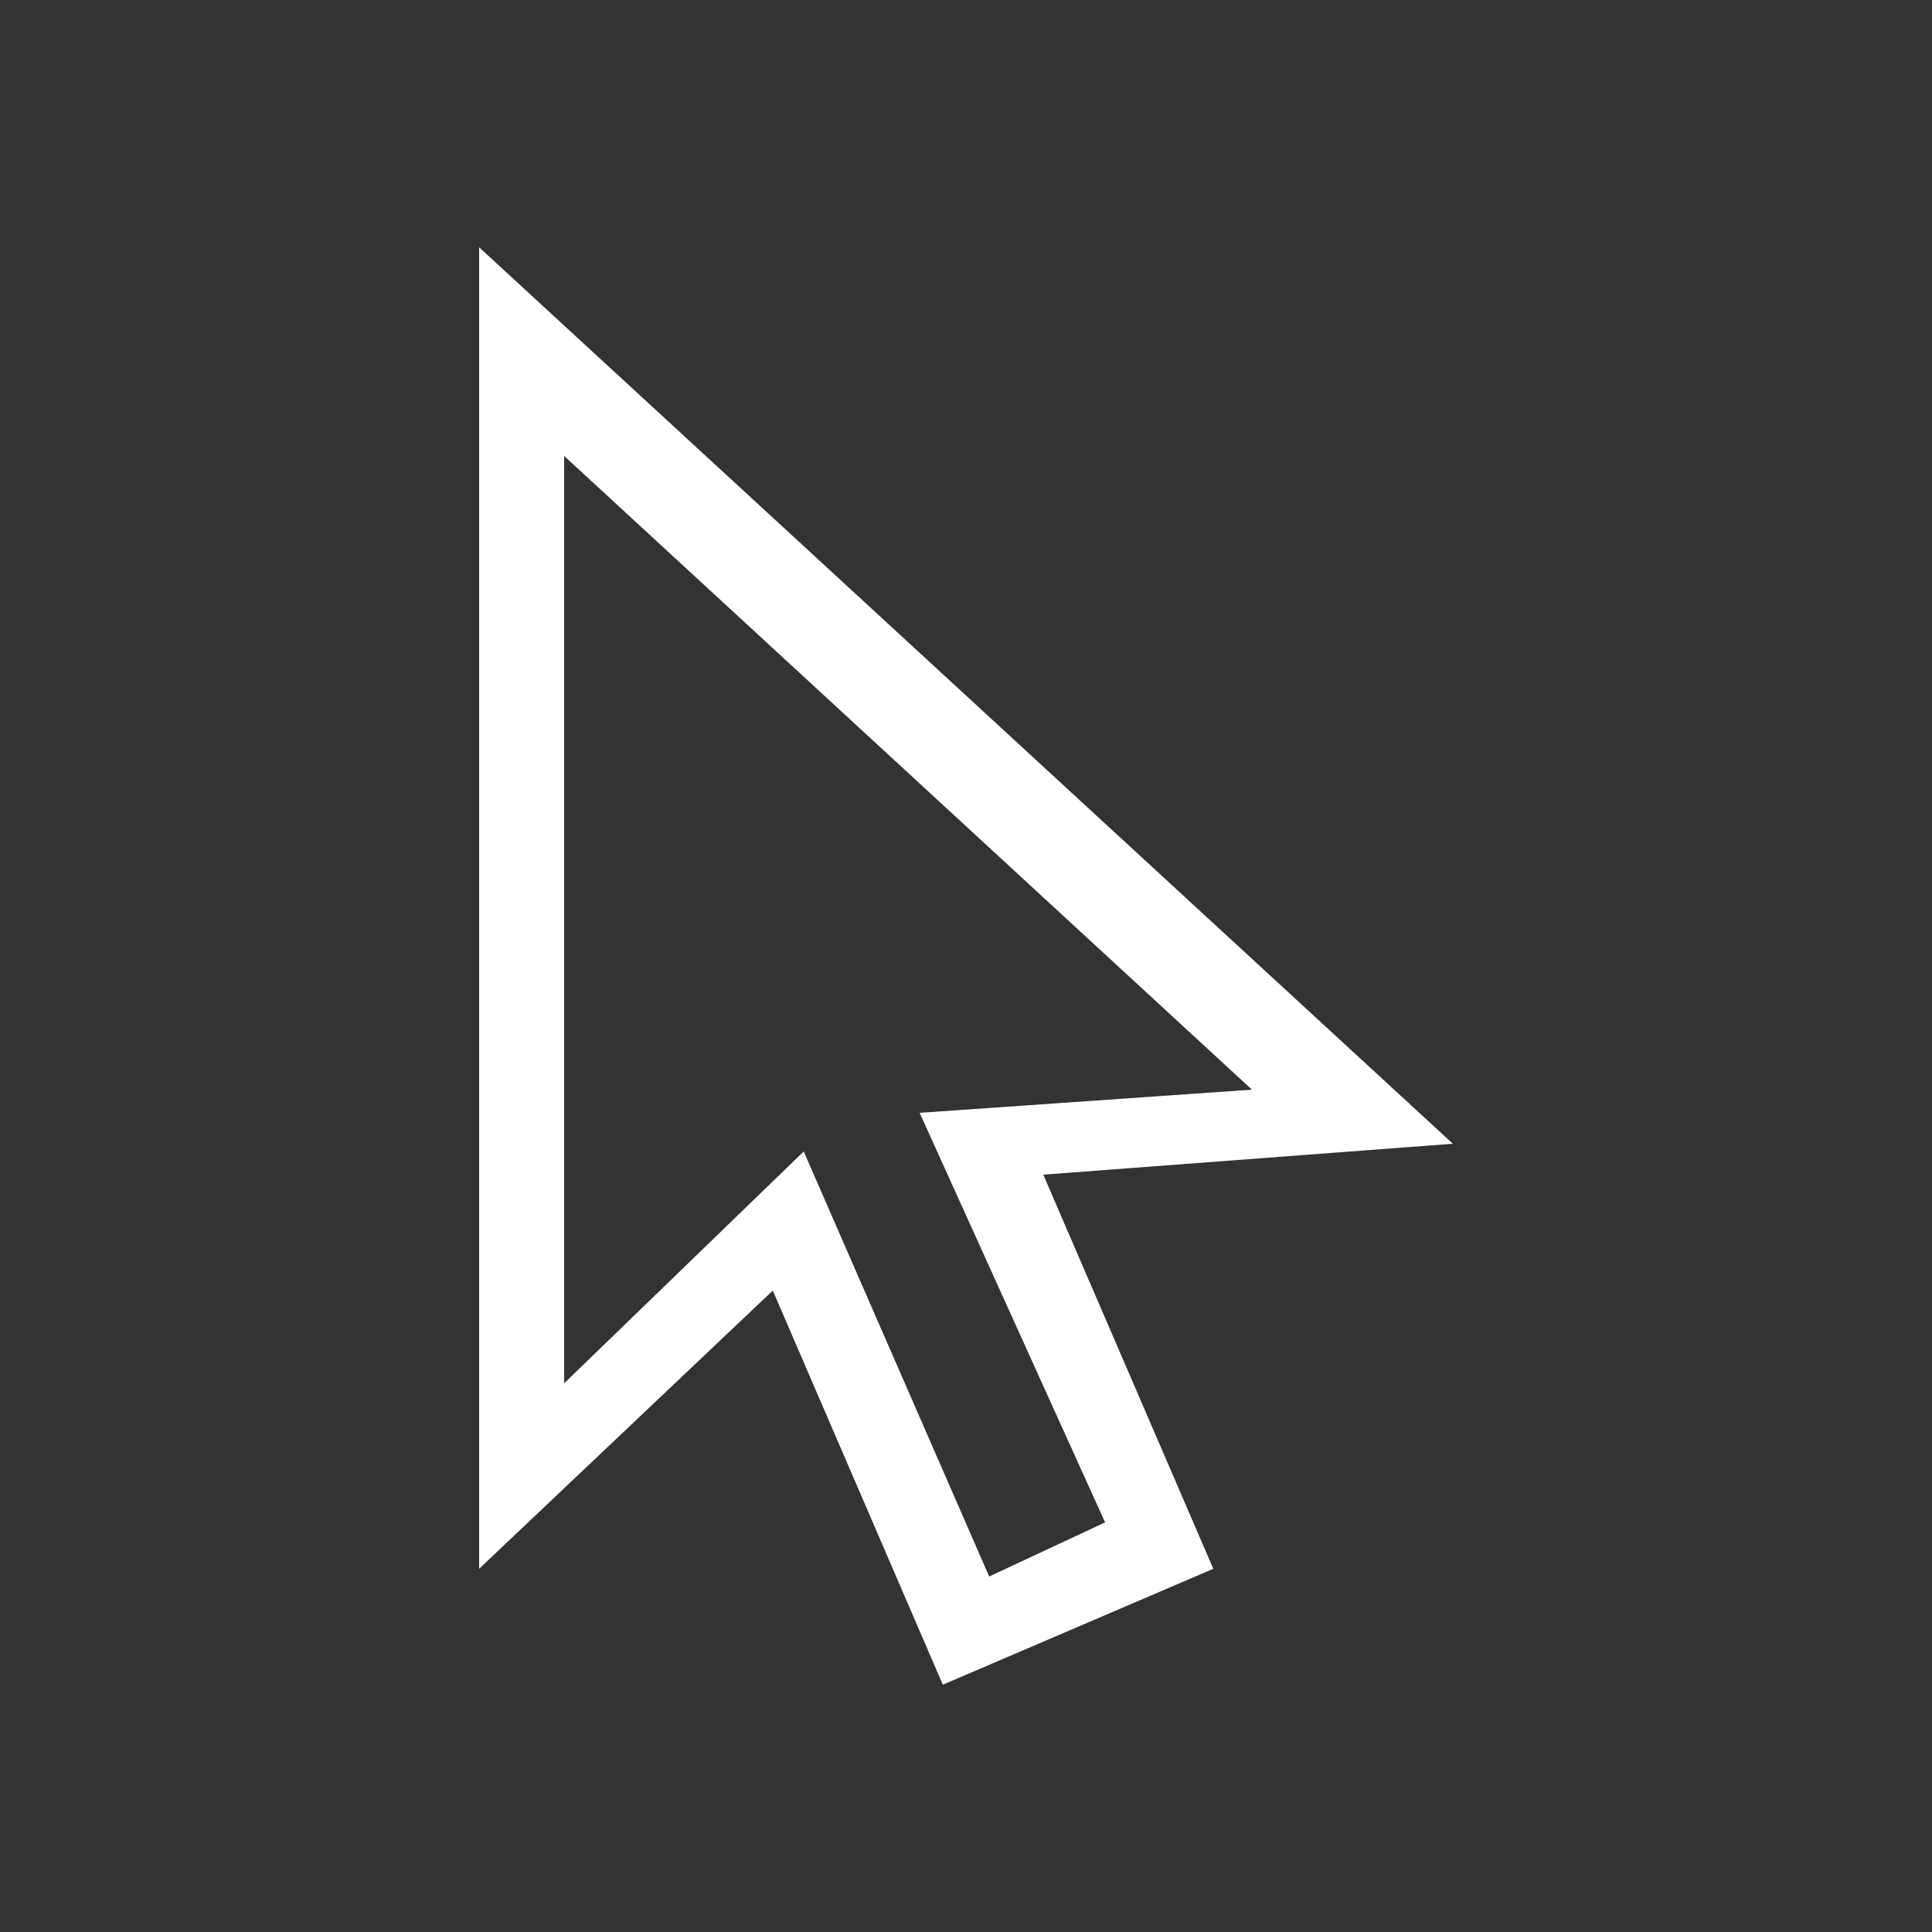 <?xml version="1.0" encoding="utf-8"?>
<!-- Generator: Adobe Illustrator 18.0.0, SVG Export Plug-In . SVG Version: 6.00 Build 0)  -->
<!DOCTYPE svg PUBLIC "-//W3C//DTD SVG 1.1//EN" "http://www.w3.org/Graphics/SVG/1.1/DTD/svg11.dtd">
<svg version="1.1" id="Layer_1" xmlns="http://www.w3.org/2000/svg" xmlns:xlink="http://www.w3.org/1999/xlink" x="0px" y="0px"
	 viewBox="0 0 25 25" enable-background="new 0 0 25 25" xml:space="preserve">
<rect x="0" y="0" width="25" height="25" fill="#333333" stroke="none"/>
<g>
	<path fill="#FFFFFF" d="M18.8,14.8L6.2,3.2l0,17.1l3.8-3.6l2.2,5.1l3.5-1.5l-2.2-5.1L18.8,14.8z M14.3,19.7l-1.5,0.7l-2.4-5.5
		l-3.1,3l0-12l8.9,8.2l-4.3,0.3L14.3,19.7z"/>
</g>
</svg>
